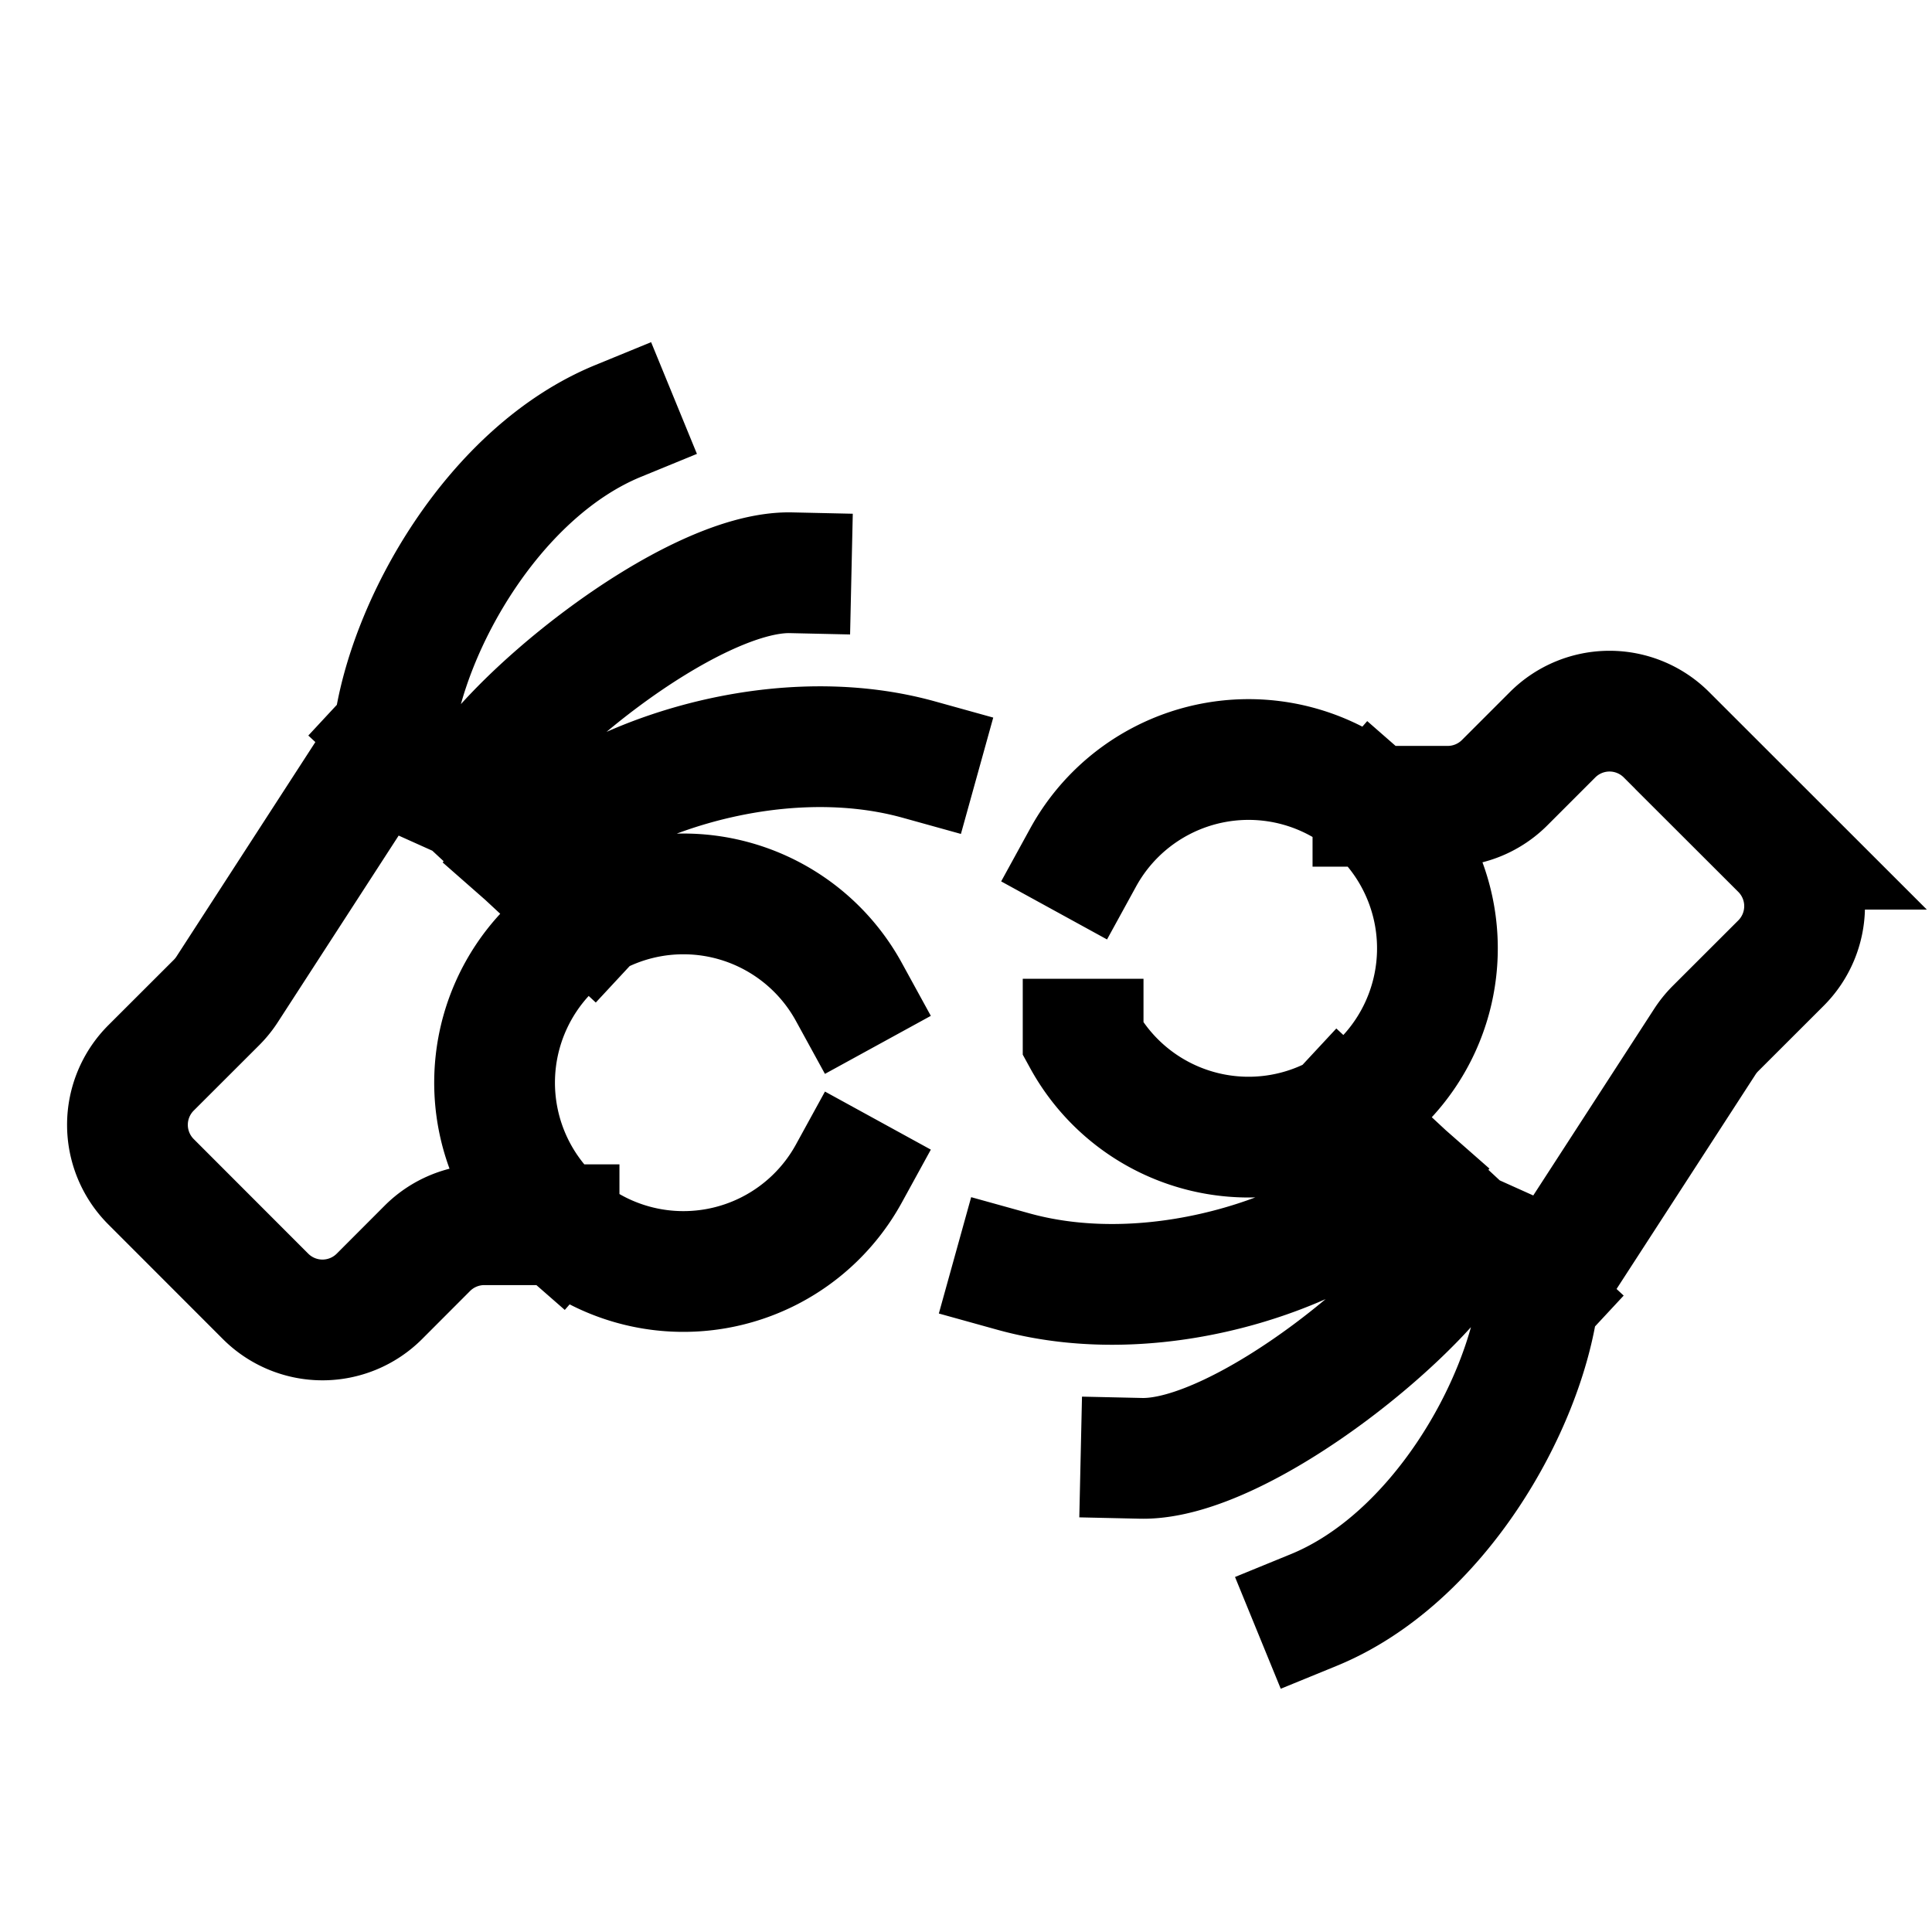 <svg width="48" height="48" viewBox="0 0 24 24" xmlns="http://www.w3.org/2000/svg" aria-labelledby="signLanguageIconTitle" stroke="#000" stroke-width="1.5" stroke-linecap="square" fill="none" color="#000"><path d="M10.545 12.322a2.344 2.344 0 0 0-3.184-.928m3.184 3.184a2.344 2.344 0 0 1-3.6.636m0 0a2.344 2.344 0 0 1 .416-3.82m-.416 3.82h-.929a1 1 0 0 0-.707.293l-.596.597a1 1 0 0 1-1.414 0L1.876 14.68a1 1 0 0 1 0-1.414l.815-.814a1 1 0 0 0 .132-.164l2.066-3.19m0 0c.175-1.345 1.256-3.24 2.79-3.869M4.89 9.098l2.472 2.296m-1.57-1.459c.413-.919 2.778-2.848 4.035-2.82m-3.27 3.53c.797-.907 3.001-1.725 4.858-1.209m2.04 3.473a2.344 2.344 0 0 0 3.184.927m-3.184-3.184a2.344 2.344 0 0 1 3.6-.636m0 0a2.344 2.344 0 0 1-.416 3.82m.416-3.82h.929a1 1 0 0 0 .707-.293l.596-.596a1 1 0 0 1 1.414 0l1.423 1.422a1 1 0 0 1 0 1.415l-.815.814a1 1 0 0 0-.132.164l-2.067 3.19m0 0c-.174 1.345-1.255 3.24-2.79 3.868m2.79-3.867l-2.471-2.297m1.57 1.46c-.413.918-2.778 2.848-4.035 2.82m3.27-3.531c-.797.907-3.001 1.726-4.858 1.21"/></svg>